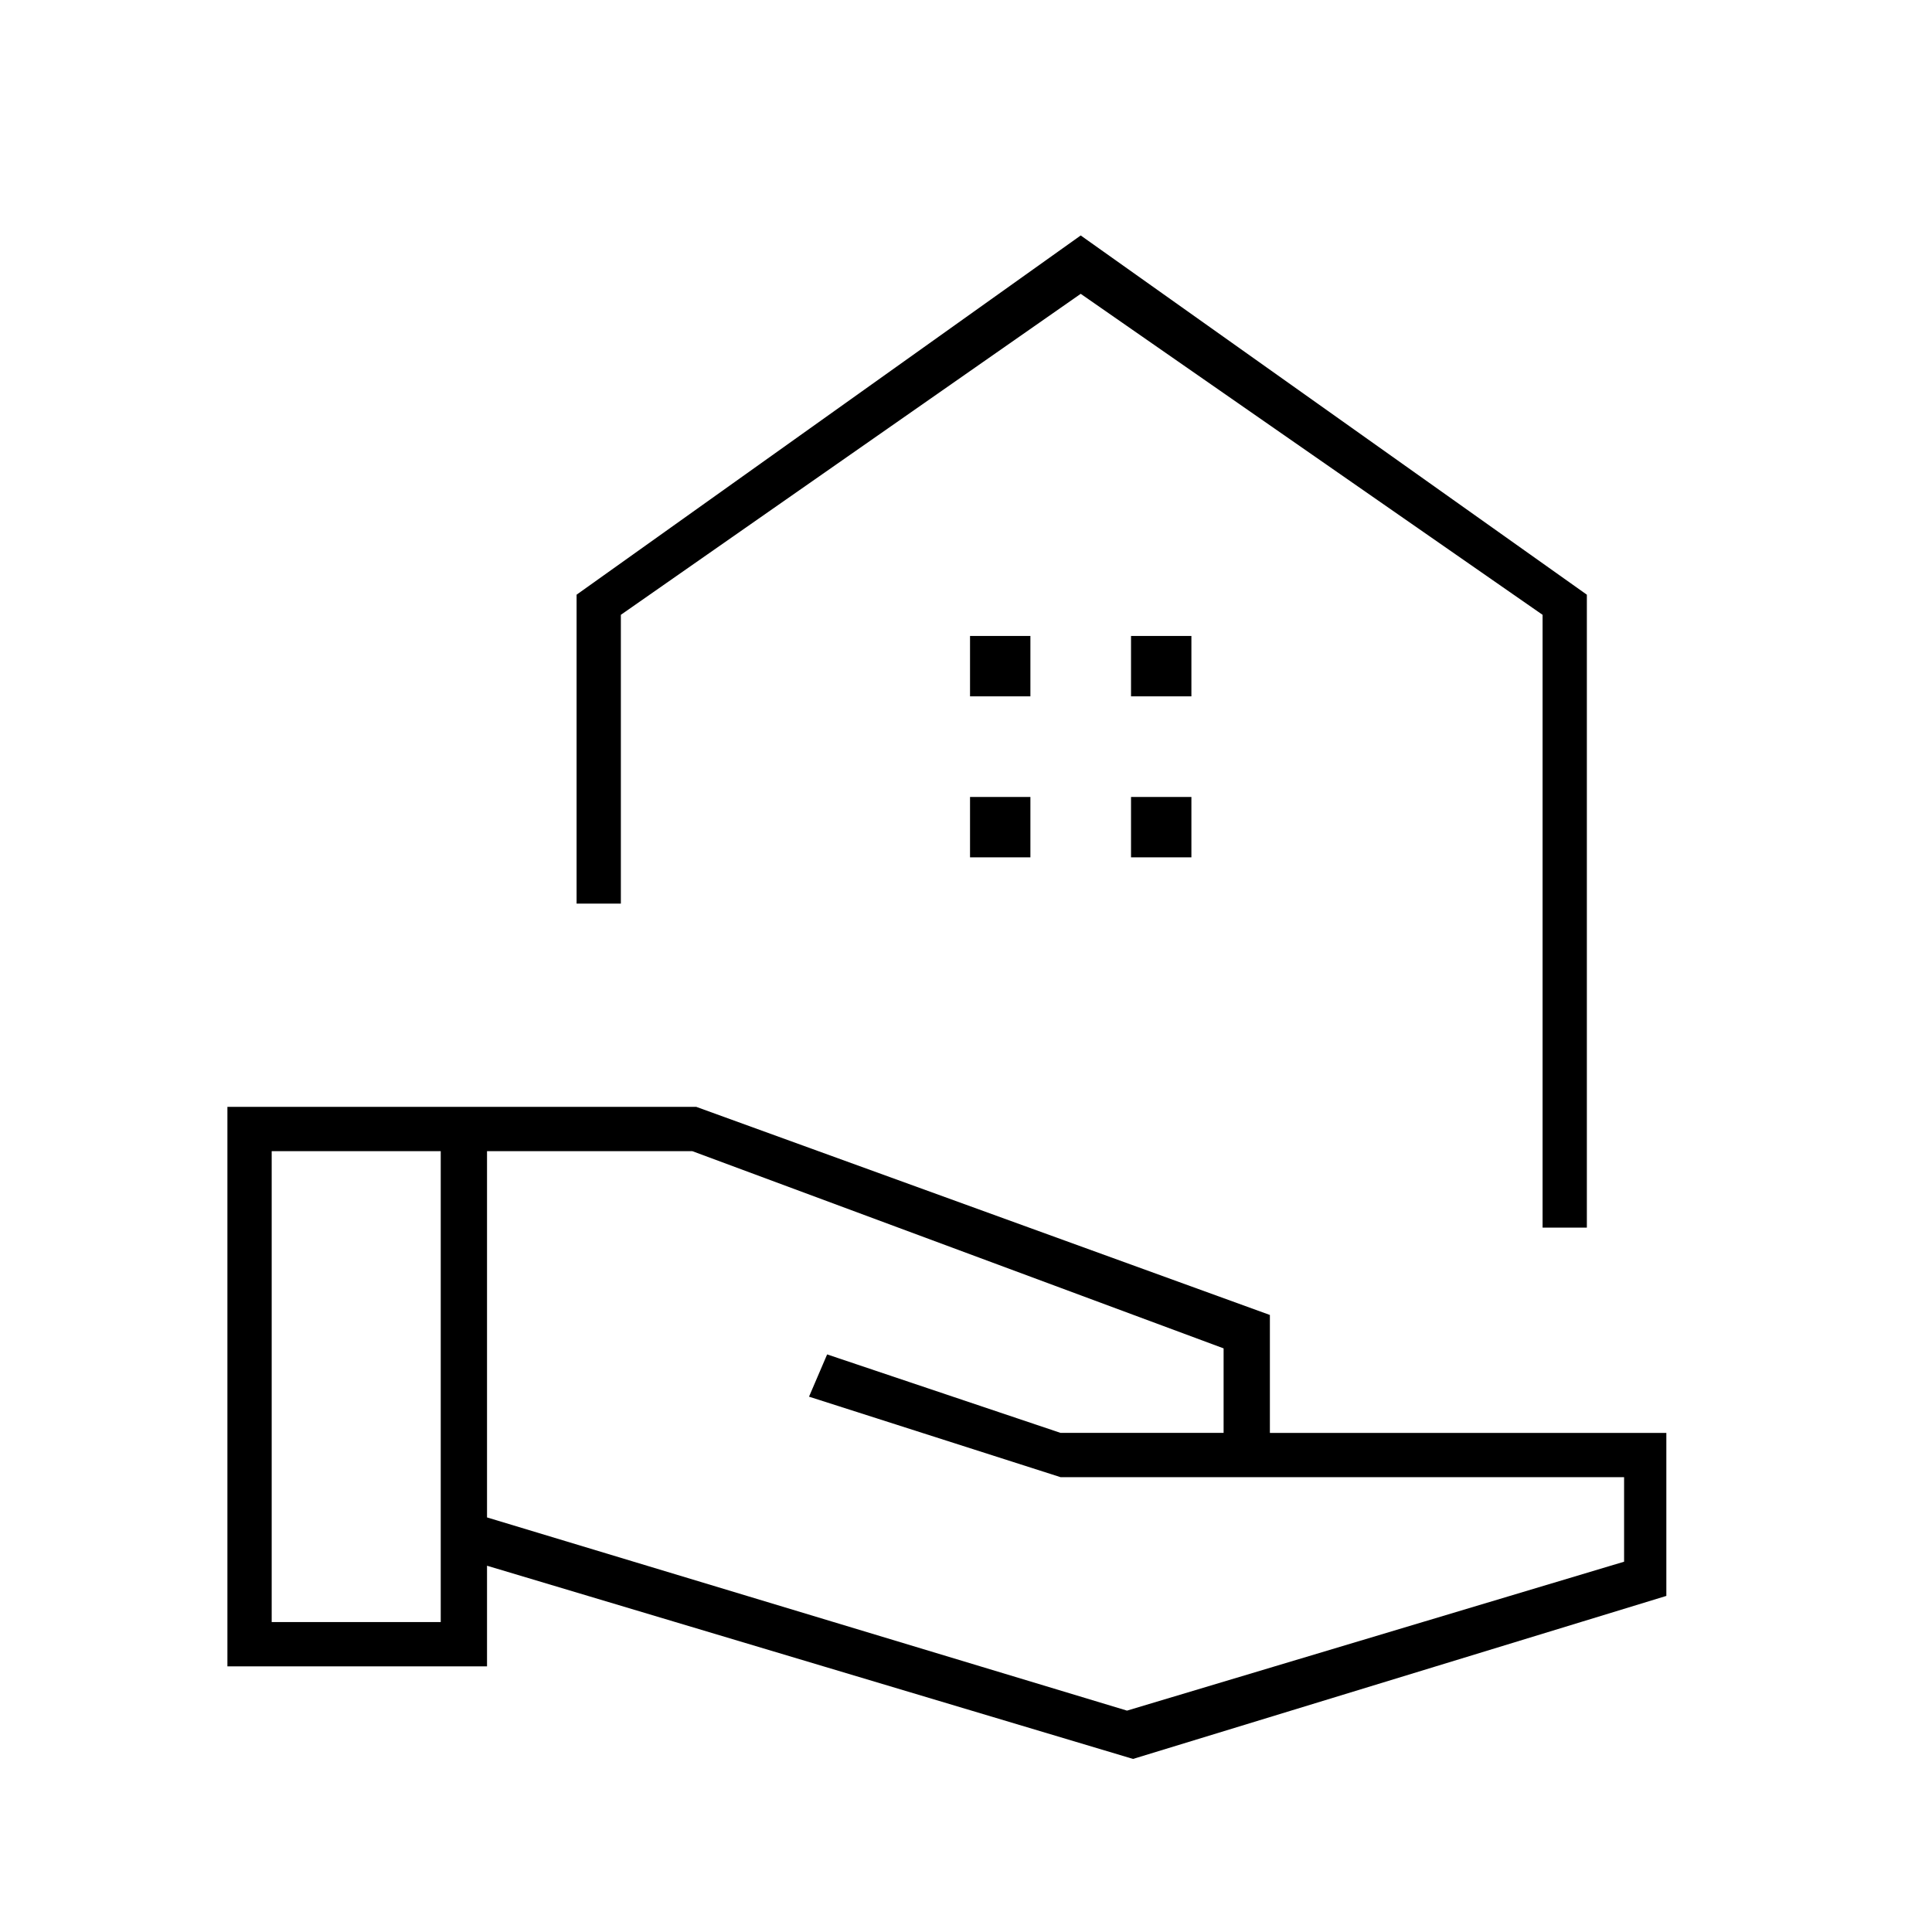 <svg xmlns="http://www.w3.org/2000/svg" height="48" viewBox="0 -960 960 960" width="48"><path d="m563-86-321-96v50H113v-278h233l285 103.4v58.6h197v81L563-86Zm-428-68h84v-234h-84v234Zm425 44 247-74v-42H527l-125-40 9-21 116 39h81v-42l-264-98H242v182l318 96Zm206.5-240v-304.5L537-814 308.5-654.5V-511h-22v-153.5L537-843l251.5 178.5V-350h-22ZM537-814Zm25 200h30v-30h-30v30Zm-80 0h30v-30h-30v30Zm80 80h30v-30h-30v30Zm-80 0h30v-30h-30v30Z"/></svg>